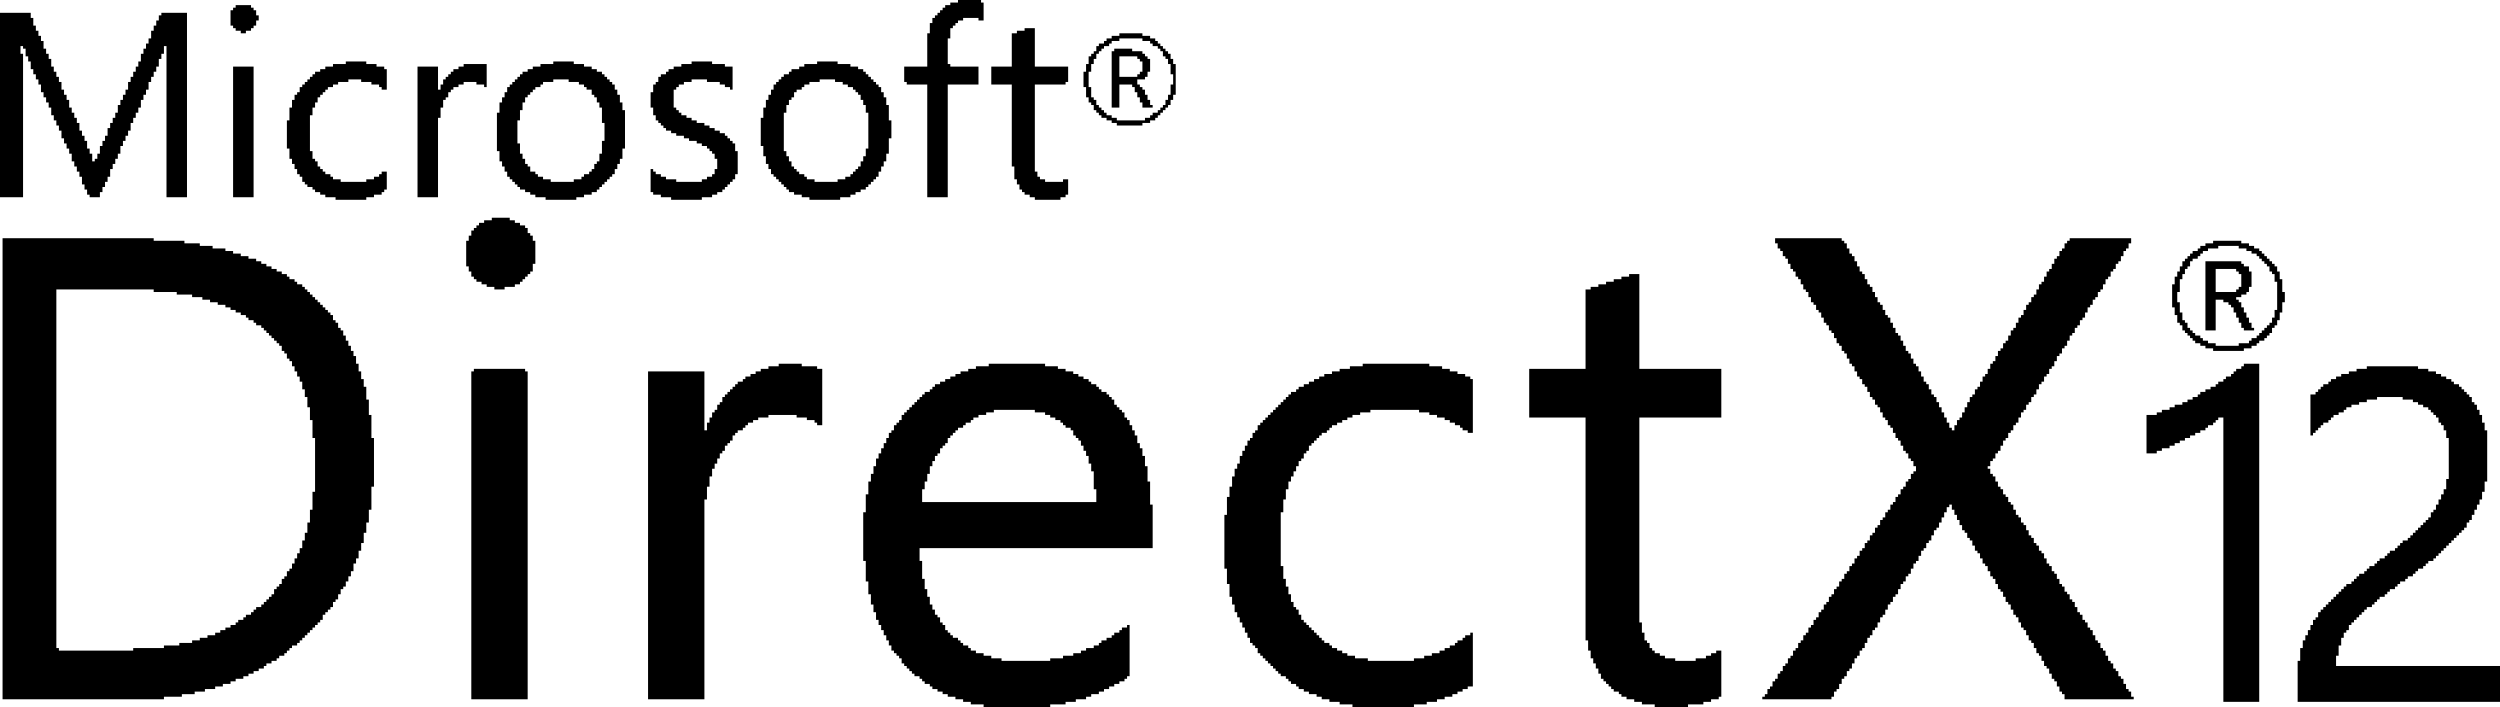 <svg version="1.1" xmlns="http://www.w3.org/2000/svg" viewBox="12 7 976 276">
<path d="M0,0 L9,0 L9,1 L10,1 L10,8 L8,8 L8,7 L2,7 L2,8 L0,8 L0,9 L-1,9 L-1,10 L-2,10 L-2,11 L-3,11 L-3,15 L-4,15 L-4,25 L-3,25 L-3,26 L8,26 L8,33 L-4,33 L-4,77 L-12,77 L-12,33 L-20,33 L-20,32 L-21,32 L-21,26 L-12,26 L-12,13 L-11,13 L-11,9 L-10,9 L-10,7 L-9,7 L-9,6 L-8,6 L-8,5 L-7,5 L-7,4 L-6,4 L-6,3 L-5,3 L-5,2 L-3,2 L-3,1 L0,1 Z " fill="#000000" transform="translate(386,7)"/>
<path d="M0,0 L6,0 L6,1 L7,1 L7,2 L8,2 L8,4 L9,4 L9,6 L8,6 L8,8 L7,8 L7,9 L6,9 L6,10 L4,10 L4,11 L2,11 L2,10 L0,10 L0,9 L-1,9 L-1,8 L-2,8 L-2,2 L-1,2 L-1,1 L0,1 Z " fill="#000000" transform="translate(104,9)"/>
<path d="M0,0 L12,0 L12,2 L13,2 L13,5 L14,5 L14,7 L15,7 L15,9 L16,9 L16,11 L17,11 L17,14 L18,14 L18,16 L19,16 L19,18 L20,18 L20,21 L21,21 L21,23 L22,23 L22,25 L23,25 L23,27 L24,27 L24,30 L25,30 L25,32 L26,32 L26,34 L27,34 L27,37 L28,37 L28,39 L29,39 L29,41 L30,41 L30,43 L31,43 L31,46 L32,46 L32,48 L33,48 L33,50 L34,50 L34,53 L35,53 L35,55 L36,55 L36,58 L37,58 L37,57 L38,57 L38,55 L39,55 L39,52 L40,52 L40,50 L41,50 L41,48 L42,48 L42,45 L43,45 L43,43 L44,43 L44,41 L45,41 L45,39 L46,39 L46,36 L47,36 L47,34 L48,34 L48,32 L49,32 L49,30 L50,30 L50,27 L51,27 L51,25 L52,25 L52,23 L53,23 L53,21 L54,21 L54,19 L55,19 L55,16 L56,16 L56,14 L57,14 L57,12 L58,12 L58,10 L59,10 L59,7 L60,7 L60,5 L61,5 L61,3 L62,3 L62,1 L63,1 L63,0 L73,0 L73,72 L65,72 L65,13 L64,13 L64,16 L63,16 L63,18 L62,18 L62,21 L61,21 L61,23 L60,23 L60,25 L59,25 L59,27 L58,27 L58,30 L57,30 L57,32 L56,32 L56,34 L55,34 L55,37 L54,37 L54,39 L53,39 L53,41 L52,41 L52,43 L51,43 L51,46 L50,46 L50,48 L49,48 L49,50 L48,50 L48,52 L47,52 L47,55 L46,55 L46,57 L45,57 L45,59 L44,59 L44,61 L43,61 L43,64 L42,64 L42,66 L41,66 L41,68 L40,68 L40,70 L39,70 L39,72 L35,72 L35,71 L34,71 L34,69 L33,69 L33,67 L32,67 L32,64 L31,64 L31,62 L30,62 L30,60 L29,60 L29,58 L28,58 L28,55 L27,55 L27,53 L26,53 L26,51 L25,51 L25,49 L24,49 L24,46 L23,46 L23,44 L22,44 L22,42 L21,42 L21,40 L20,40 L20,37 L19,37 L19,35 L18,35 L18,33 L17,33 L17,31 L16,31 L16,28 L15,28 L15,26 L14,26 L14,24 L13,24 L13,22 L12,22 L12,19 L11,19 L11,17 L10,17 L10,14 L9,14 L9,13 L8,13 L8,16 L9,16 L9,72 L0,72 Z " fill="#000000" transform="translate(12,12)"/>
<path d="M0,0 L4,0 L4,15 L17,15 L17,21 L16,21 L16,22 L4,22 L4,56 L5,56 L5,58 L6,58 L6,59 L8,59 L8,60 L15,60 L15,59 L17,59 L17,65 L16,65 L16,66 L14,66 L14,67 L4,67 L4,66 L2,66 L2,65 L0,65 L0,64 L-1,64 L-1,63 L-2,63 L-2,61 L-3,61 L-3,59 L-4,59 L-4,54 L-5,54 L-5,22 L-13,22 L-13,15 L-5,15 L-5,2 L-3,2 L-3,1 L0,1 Z " fill="#000000" transform="translate(412,18)"/>
<path d="M0,0 L9,0 L9,1 L12,1 L12,2 L14,2 L14,3 L15,3 L15,4 L16,4 L16,5 L17,5 L17,6 L18,6 L18,7 L19,7 L19,8 L20,8 L20,10 L21,10 L21,12 L22,12 L22,24 L21,24 L21,26 L20,26 L20,28 L19,28 L19,29 L18,29 L18,30 L17,30 L17,31 L16,31 L16,32 L15,32 L15,33 L14,33 L14,34 L12,34 L12,35 L9,35 L9,36 L-1,36 L-1,35 L-3,35 L-3,34 L-5,34 L-5,33 L-7,33 L-7,32 L-8,32 L-8,31 L-9,31 L-9,30 L-10,30 L-10,28 L-11,28 L-11,27 L-12,27 L-12,25 L-13,25 L-13,21 L-14,21 L-14,15 L-13,15 L-13,12 L-12,12 L-12,9 L-11,9 L-11,8 L-10,8 L-10,7 L-9,7 L-9,5 L-8,5 L-8,4 L-6,4 L-6,3 L-5,3 L-5,2 L-3,2 L-3,1 L0,1 Z M0,2 L0,3 L-3,3 L-3,4 L-4,4 L-4,5 L-6,5 L-6,6 L-7,6 L-7,7 L-8,7 L-8,8 L-9,8 L-9,10 L-10,10 L-10,12 L-11,12 L-11,15 L-12,15 L-12,21 L-11,21 L-11,25 L-10,25 L-10,26 L-9,26 L-9,28 L-8,28 L-8,29 L-7,29 L-7,30 L-6,30 L-6,31 L-5,31 L-5,32 L-3,32 L-3,33 L-1,33 L-1,34 L10,34 L10,33 L12,33 L12,32 L13,32 L13,31 L15,31 L15,30 L16,30 L16,29 L17,29 L17,28 L18,28 L18,26 L19,26 L19,24 L20,24 L20,20 L21,20 L21,16 L20,16 L20,12 L19,12 L19,10 L18,10 L18,9 L17,9 L17,7 L16,7 L16,6 L15,6 L15,5 L13,5 L13,4 L12,4 L12,3 L9,3 L9,2 Z " fill="#000000" transform="translate(449,20)"/>
<path d="M0,0 L7,0 L7,1 L11,1 L11,2 L12,2 L12,3 L13,3 L13,4 L14,4 L14,9 L13,9 L13,11 L12,11 L12,12 L9,12 L9,14 L10,14 L10,15 L11,15 L11,16 L12,16 L12,18 L13,18 L13,20 L14,20 L14,22 L15,22 L15,23 L11,23 L11,21 L10,21 L10,19 L9,19 L9,17 L8,17 L8,15 L7,15 L7,14 L2,14 L2,23 L-1,23 L-1,1 L0,1 Z M2,3 L2,11 L9,11 L9,10 L10,10 L10,9 L11,9 L11,5 L10,5 L10,4 L9,4 L9,3 Z " fill="#000000" transform="translate(447,26)"/>
<path d="M0,0 L8,0 L8,1 L12,1 L12,2 L15,2 L15,3 L16,3 L16,11 L14,11 L14,10 L13,10 L13,9 L10,9 L10,8 L6,8 L6,7 L1,7 L1,8 L-3,8 L-3,9 L-5,9 L-5,10 L-7,10 L-7,11 L-8,11 L-8,12 L-9,12 L-9,13 L-10,13 L-10,14 L-11,14 L-11,16 L-12,16 L-12,18 L-13,18 L-13,21 L-14,21 L-14,35 L-13,35 L-13,38 L-12,38 L-12,39 L-11,39 L-11,41 L-10,41 L-10,42 L-9,42 L-9,43 L-8,43 L-8,44 L-6,44 L-6,45 L-5,45 L-5,46 L-2,46 L-2,47 L8,47 L8,46 L11,46 L11,45 L13,45 L13,44 L14,44 L14,43 L16,43 L16,50 L15,50 L15,51 L14,51 L14,52 L11,52 L11,53 L8,53 L8,54 L-4,54 L-4,53 L-8,53 L-8,52 L-10,52 L-10,51 L-12,51 L-12,50 L-13,50 L-13,49 L-15,49 L-15,48 L-16,48 L-16,47 L-17,47 L-17,45 L-18,45 L-18,44 L-19,44 L-19,42 L-20,42 L-20,40 L-21,40 L-21,38 L-22,38 L-22,34 L-23,34 L-23,23 L-22,23 L-22,18 L-21,18 L-21,15 L-20,15 L-20,13 L-19,13 L-19,12 L-18,12 L-18,10 L-17,10 L-17,9 L-16,9 L-16,8 L-15,8 L-15,7 L-14,7 L-14,6 L-13,6 L-13,5 L-12,5 L-12,4 L-10,4 L-10,3 L-8,3 L-8,2 L-5,2 L-5,1 L0,1 Z " fill="#000000" transform="translate(147,31)"/>
<path d="M0,0 L8,0 L8,1 L12,1 L12,2 L15,2 L15,3 L17,3 L17,4 L19,4 L19,5 L20,5 L20,6 L21,6 L21,7 L22,7 L22,8 L23,8 L23,9 L24,9 L24,11 L25,11 L25,13 L26,13 L26,16 L27,16 L27,19 L28,19 L28,34 L27,34 L27,38 L26,38 L26,40 L25,40 L25,42 L24,42 L24,44 L23,44 L23,45 L22,45 L22,46 L21,46 L21,47 L20,47 L20,48 L19,48 L19,49 L18,49 L18,50 L17,50 L17,51 L15,51 L15,52 L12,52 L12,53 L9,53 L9,54 L-3,54 L-3,53 L-7,53 L-7,52 L-9,52 L-9,51 L-11,51 L-11,50 L-13,50 L-13,49 L-14,49 L-14,48 L-15,48 L-15,47 L-16,47 L-16,46 L-17,46 L-17,45 L-18,45 L-18,43 L-19,43 L-19,41 L-20,41 L-20,39 L-21,39 L-21,35 L-22,35 L-22,20 L-21,20 L-21,16 L-20,16 L-20,14 L-19,14 L-19,12 L-18,12 L-18,10 L-17,10 L-17,9 L-16,9 L-16,8 L-15,8 L-15,7 L-14,7 L-14,6 L-13,6 L-13,5 L-12,5 L-12,4 L-10,4 L-10,3 L-8,3 L-8,2 L-5,2 L-5,1 L0,1 Z M0,7 L0,8 L-4,8 L-4,9 L-5,9 L-5,10 L-7,10 L-7,11 L-8,11 L-8,12 L-9,12 L-9,13 L-10,13 L-10,14 L-11,14 L-11,16 L-12,16 L-12,19 L-13,19 L-13,23 L-14,23 L-14,32 L-13,32 L-13,36 L-12,36 L-12,38 L-11,38 L-11,40 L-10,40 L-10,41 L-9,41 L-9,43 L-7,43 L-7,44 L-6,44 L-6,45 L-4,45 L-4,46 L-1,46 L-1,47 L8,47 L8,46 L11,46 L11,45 L12,45 L12,44 L14,44 L14,43 L15,43 L15,42 L16,42 L16,40 L17,40 L17,39 L18,39 L18,36 L19,36 L19,31 L20,31 L20,24 L19,24 L19,18 L18,18 L18,16 L17,16 L17,14 L16,14 L16,13 L15,13 L15,11 L13,11 L13,10 L12,10 L12,9 L10,9 L10,8 L6,8 L6,7 Z " fill="#000000" transform="translate(228,31)"/>
<path d="M0,0 L8,0 L8,1 L13,1 L13,2 L16,2 L16,11 L15,11 L15,10 L13,10 L13,9 L11,9 L11,8 L6,8 L6,7 L0,7 L0,8 L-3,8 L-3,9 L-5,9 L-5,10 L-6,10 L-6,11 L-7,11 L-7,18 L-6,18 L-6,19 L-5,19 L-5,20 L-4,20 L-4,21 L-2,21 L-2,22 L0,22 L0,23 L2,23 L2,24 L5,24 L5,25 L7,25 L7,26 L9,26 L9,27 L11,27 L11,28 L13,28 L13,29 L14,29 L14,30 L15,30 L15,31 L16,31 L16,32 L17,32 L17,35 L18,35 L18,44 L17,44 L17,46 L16,46 L16,47 L15,47 L15,48 L14,48 L14,49 L13,49 L13,50 L12,50 L12,51 L10,51 L10,52 L8,52 L8,53 L4,53 L4,54 L-8,54 L-8,53 L-12,53 L-12,52 L-15,52 L-15,51 L-16,51 L-16,42 L-15,42 L-15,43 L-14,43 L-14,44 L-12,44 L-12,45 L-10,45 L-10,46 L-6,46 L-6,47 L4,47 L4,46 L6,46 L6,45 L8,45 L8,44 L9,44 L9,42 L10,42 L10,38 L9,38 L9,36 L8,36 L8,35 L7,35 L7,34 L6,34 L6,33 L4,33 L4,32 L2,32 L2,31 L-1,31 L-1,30 L-3,30 L-3,29 L-6,29 L-6,28 L-8,28 L-8,27 L-10,27 L-10,26 L-11,26 L-11,25 L-12,25 L-12,24 L-13,24 L-13,23 L-14,23 L-14,21 L-15,21 L-15,18 L-16,18 L-16,12 L-15,12 L-15,9 L-14,9 L-14,8 L-13,8 L-13,6 L-12,6 L-12,5 L-10,5 L-10,4 L-9,4 L-9,3 L-7,3 L-7,2 L-4,2 L-4,1 L0,1 Z " fill="#000000" transform="translate(282,31)"/>
<path d="M0,0 L8,0 L8,1 L13,1 L13,2 L16,2 L16,3 L18,3 L18,4 L19,4 L19,5 L20,5 L20,6 L21,6 L21,7 L22,7 L22,8 L23,8 L23,9 L24,9 L24,10 L25,10 L25,12 L26,12 L26,14 L27,14 L27,17 L28,17 L28,23 L29,23 L29,30 L28,30 L28,36 L27,36 L27,39 L26,39 L26,41 L25,41 L25,43 L24,43 L24,45 L23,45 L23,46 L22,46 L22,47 L21,47 L21,48 L20,48 L20,49 L19,49 L19,50 L17,50 L17,51 L15,51 L15,52 L13,52 L13,53 L9,53 L9,54 L-3,54 L-3,53 L-6,53 L-6,52 L-9,52 L-9,51 L-11,51 L-11,50 L-12,50 L-12,49 L-13,49 L-13,48 L-14,48 L-14,47 L-15,47 L-15,46 L-16,46 L-16,45 L-17,45 L-17,44 L-18,44 L-18,42 L-19,42 L-19,40 L-20,40 L-20,37 L-21,37 L-21,33 L-22,33 L-22,22 L-21,22 L-21,18 L-20,18 L-20,15 L-19,15 L-19,13 L-18,13 L-18,11 L-17,11 L-17,9 L-16,9 L-16,8 L-15,8 L-15,7 L-14,7 L-14,6 L-13,6 L-13,5 L-11,5 L-11,4 L-10,4 L-10,3 L-7,3 L-7,2 L-5,2 L-5,1 L0,1 Z M1,7 L1,8 L-3,8 L-3,9 L-5,9 L-5,10 L-6,10 L-6,11 L-8,11 L-8,12 L-9,12 L-9,14 L-10,14 L-10,15 L-11,15 L-11,17 L-12,17 L-12,20 L-13,20 L-13,35 L-12,35 L-12,37 L-11,37 L-11,39 L-10,39 L-10,41 L-9,41 L-9,42 L-8,42 L-8,43 L-7,43 L-7,44 L-5,44 L-5,45 L-4,45 L-4,46 L-1,46 L-1,47 L8,47 L8,46 L11,46 L11,45 L13,45 L13,44 L14,44 L14,43 L15,43 L15,42 L16,42 L16,41 L17,41 L17,39 L18,39 L18,37 L19,37 L19,34 L20,34 L20,20 L19,20 L19,17 L18,17 L18,15 L17,15 L17,13 L16,13 L16,12 L15,12 L15,11 L14,11 L14,10 L12,10 L12,9 L10,9 L10,8 L7,8 L7,7 Z " fill="#000000" transform="translate(331,31)"/>
<path d="M0,0 L9,0 L9,9 L8,9 L8,8 L5,8 L5,7 L0,7 L0,8 L-2,8 L-2,9 L-4,9 L-4,10 L-5,10 L-5,11 L-6,11 L-6,13 L-7,13 L-7,14 L-8,14 L-8,17 L-9,17 L-9,21 L-10,21 L-10,52 L-18,52 L-18,1 L-10,1 L-10,10 L-9,10 L-9,8 L-8,8 L-8,6 L-7,6 L-7,5 L-6,5 L-6,4 L-5,4 L-5,3 L-4,3 L-4,2 L-2,2 L-2,1 L0,1 Z " fill="#000000" transform="translate(193,32)"/>
<path d="M0,0 L8,0 L8,51 L0,51 Z " fill="#000000" transform="translate(103,33)"/>
<path d="M0,0 L7,0 L7,1 L9,1 L9,2 L11,2 L11,3 L13,3 L13,4 L14,4 L14,6 L15,6 L15,7 L16,7 L16,9 L17,9 L17,18 L16,18 L16,21 L15,21 L15,22 L14,22 L14,23 L13,23 L13,24 L12,24 L12,25 L11,25 L11,26 L9,26 L9,27 L5,27 L5,28 L1,28 L1,27 L-2,27 L-2,26 L-4,26 L-4,25 L-6,25 L-6,24 L-7,24 L-7,23 L-8,23 L-8,21 L-9,21 L-9,19 L-10,19 L-10,9 L-9,9 L-9,7 L-8,7 L-8,5 L-7,5 L-7,4 L-6,4 L-6,3 L-5,3 L-5,2 L-3,2 L-3,1 L0,1 Z " fill="#000000" transform="translate(204,92)"/>
<path d="M0,0 L59,0 L59,1 L71,1 L71,2 L77,2 L77,3 L82,3 L82,4 L87,4 L87,5 L90,5 L90,6 L93,6 L93,7 L96,7 L96,8 L99,8 L99,9 L101,9 L101,10 L103,10 L103,11 L105,11 L105,12 L107,12 L107,13 L109,13 L109,14 L111,14 L111,15 L112,15 L112,16 L114,16 L114,17 L115,17 L115,18 L117,18 L117,19 L118,19 L118,20 L119,20 L119,21 L120,21 L120,22 L121,22 L121,23 L122,23 L122,24 L123,24 L123,25 L124,25 L124,26 L125,26 L125,27 L126,27 L126,28 L127,28 L127,29 L128,29 L128,30 L129,30 L129,32 L130,32 L130,33 L131,33 L131,35 L132,35 L132,36 L133,36 L133,38 L134,38 L134,40 L135,40 L135,42 L136,42 L136,44 L137,44 L137,46 L138,46 L138,49 L139,49 L139,52 L140,52 L140,55 L141,55 L141,58 L142,58 L142,63 L143,63 L143,69 L144,69 L144,78 L145,78 L145,97 L144,97 L144,106 L143,106 L143,111 L142,111 L142,115 L141,115 L141,119 L140,119 L140,122 L139,122 L139,125 L138,125 L138,127 L137,127 L137,130 L136,130 L136,132 L135,132 L135,134 L134,134 L134,136 L133,136 L133,137 L132,137 L132,139 L131,139 L131,141 L130,141 L130,142 L129,142 L129,144 L128,144 L128,145 L127,145 L127,146 L126,146 L126,147 L125,147 L125,149 L124,149 L124,150 L123,150 L123,151 L122,151 L122,152 L121,152 L121,153 L120,153 L120,154 L119,154 L119,155 L118,155 L118,156 L117,156 L117,157 L116,157 L116,158 L115,158 L115,159 L113,159 L113,160 L112,160 L112,161 L111,161 L111,162 L110,162 L110,163 L108,163 L108,164 L107,164 L107,165 L105,165 L105,166 L103,166 L103,167 L102,167 L102,168 L100,168 L100,169 L98,169 L98,170 L96,170 L96,171 L94,171 L94,172 L91,172 L91,173 L89,173 L89,174 L86,174 L86,175 L83,175 L83,176 L79,176 L79,177 L75,177 L75,178 L70,178 L70,179 L63,179 L63,180 L0,180 Z M21,20 L21,160 L22,160 L22,161 L51,161 L51,160 L63,160 L63,159 L69,159 L69,158 L74,158 L74,157 L77,157 L77,156 L80,156 L80,155 L83,155 L83,154 L85,154 L85,153 L87,153 L87,152 L89,152 L89,151 L91,151 L91,150 L92,150 L92,149 L94,149 L94,148 L95,148 L95,147 L97,147 L97,146 L98,146 L98,145 L99,145 L99,144 L101,144 L101,143 L102,143 L102,142 L103,142 L103,141 L104,141 L104,140 L105,140 L105,139 L106,139 L106,137 L107,137 L107,136 L108,136 L108,135 L109,135 L109,133 L110,133 L110,132 L111,132 L111,130 L112,130 L112,129 L113,129 L113,127 L114,127 L114,125 L115,125 L115,123 L116,123 L116,121 L117,121 L117,118 L118,118 L118,115 L119,115 L119,111 L120,111 L120,106 L121,106 L121,99 L122,99 L122,78 L121,78 L121,71 L120,71 L120,66 L119,66 L119,62 L118,62 L118,59 L117,59 L117,56 L116,56 L116,54 L115,54 L115,52 L114,52 L114,50 L113,50 L113,48 L112,48 L112,47 L111,47 L111,45 L110,45 L110,44 L109,44 L109,42 L108,42 L108,41 L107,41 L107,40 L106,40 L106,39 L105,39 L105,38 L104,38 L104,37 L103,37 L103,36 L102,36 L102,35 L101,35 L101,34 L99,34 L99,33 L98,33 L98,32 L96,32 L96,31 L95,31 L95,30 L93,30 L93,29 L91,29 L91,28 L89,28 L89,27 L87,27 L87,26 L84,26 L84,25 L81,25 L81,24 L78,24 L78,23 L74,23 L74,22 L68,22 L68,21 L59,21 L59,20 Z " fill="#000000" transform="translate(13,100)"/>
<path d="M0,0 L26,0 L26,1 L27,1 L27,2 L28,2 L28,4 L29,4 L29,6 L30,6 L30,7 L31,7 L31,9 L32,9 L32,11 L33,11 L33,13 L34,13 L34,14 L35,14 L35,16 L36,16 L36,18 L37,18 L37,19 L38,19 L38,21 L39,21 L39,23 L40,23 L40,25 L41,25 L41,26 L42,26 L42,28 L43,28 L43,30 L44,30 L44,31 L45,31 L45,33 L46,33 L46,35 L47,35 L47,37 L48,37 L48,38 L49,38 L49,40 L50,40 L50,42 L51,42 L51,44 L52,44 L52,45 L53,45 L53,47 L54,47 L54,49 L55,49 L55,50 L56,50 L56,52 L57,52 L57,54 L58,54 L58,56 L59,56 L59,57 L60,57 L60,59 L61,59 L61,61 L62,61 L62,62 L63,62 L63,64 L64,64 L64,66 L65,66 L65,68 L66,68 L66,70 L67,70 L67,72 L68,72 L68,74 L69,74 L69,75 L70,75 L70,73 L71,73 L71,71 L72,71 L72,70 L73,70 L73,68 L74,68 L74,66 L75,66 L75,64 L76,64 L76,62 L77,62 L77,61 L78,61 L78,59 L79,59 L79,58 L80,58 L80,56 L81,56 L81,54 L82,54 L82,53 L83,53 L83,51 L84,51 L84,49 L85,49 L85,48 L86,48 L86,46 L87,46 L87,44 L88,44 L88,43 L89,43 L89,41 L90,41 L90,40 L91,40 L91,38 L92,38 L92,36 L93,36 L93,35 L94,35 L94,33 L95,33 L95,31 L96,31 L96,30 L97,30 L97,28 L98,28 L98,26 L99,26 L99,25 L100,25 L100,23 L101,23 L101,22 L102,22 L102,20 L103,20 L103,18 L104,18 L104,17 L105,17 L105,15 L106,15 L106,13 L107,13 L107,12 L108,12 L108,10 L109,10 L109,8 L110,8 L110,7 L111,7 L111,5 L112,5 L112,4 L113,4 L113,2 L114,2 L114,1 L115,1 L115,0 L139,0 L139,2 L138,2 L138,4 L137,4 L137,5 L136,5 L136,7 L135,7 L135,9 L134,9 L134,10 L133,10 L133,12 L132,12 L132,13 L131,13 L131,15 L130,15 L130,16 L129,16 L129,18 L128,18 L128,20 L127,20 L127,21 L126,21 L126,23 L125,23 L125,24 L124,24 L124,26 L123,26 L123,27 L122,27 L122,29 L121,29 L121,31 L120,31 L120,32 L119,32 L119,34 L118,34 L118,35 L117,35 L117,37 L116,37 L116,38 L115,38 L115,40 L114,40 L114,42 L113,42 L113,43 L112,43 L112,45 L111,45 L111,46 L110,46 L110,48 L109,48 L109,50 L108,50 L108,51 L107,51 L107,53 L106,53 L106,54 L105,54 L105,56 L104,56 L104,57 L103,57 L103,59 L102,59 L102,61 L101,61 L101,62 L100,62 L100,64 L99,64 L99,65 L98,65 L98,67 L97,67 L97,68 L96,68 L96,70 L95,70 L95,72 L94,72 L94,73 L93,73 L93,75 L92,75 L92,76 L91,76 L91,78 L90,78 L90,79 L89,79 L89,81 L88,81 L88,83 L87,83 L87,84 L86,84 L86,86 L85,86 L85,87 L84,87 L84,89 L83,89 L83,90 L84,90 L84,92 L85,92 L85,93 L86,93 L86,95 L87,95 L87,97 L88,97 L88,98 L89,98 L89,100 L90,100 L90,101 L91,101 L91,103 L92,103 L92,104 L93,104 L93,106 L94,106 L94,108 L95,108 L95,109 L96,109 L96,111 L97,111 L97,112 L98,112 L98,114 L99,114 L99,116 L100,116 L100,117 L101,117 L101,119 L102,119 L102,120 L103,120 L103,122 L104,122 L104,123 L105,123 L105,125 L106,125 L106,127 L107,127 L107,128 L108,128 L108,130 L109,130 L109,131 L110,131 L110,133 L111,133 L111,135 L112,135 L112,136 L113,136 L113,138 L114,138 L114,139 L115,139 L115,141 L116,141 L116,142 L117,142 L117,144 L118,144 L118,146 L119,146 L119,147 L120,147 L120,149 L121,149 L121,150 L122,150 L122,152 L123,152 L123,153 L124,153 L124,155 L125,155 L125,157 L126,157 L126,158 L127,158 L127,160 L128,160 L128,161 L129,161 L129,163 L130,163 L130,165 L131,165 L131,166 L132,166 L132,168 L133,168 L133,169 L134,169 L134,171 L135,171 L135,172 L136,172 L136,174 L137,174 L137,176 L138,176 L138,177 L139,177 L139,179 L140,179 L140,180 L113,180 L113,178 L112,178 L112,177 L111,177 L111,175 L110,175 L110,173 L109,173 L109,172 L108,172 L108,170 L107,170 L107,168 L106,168 L106,167 L105,167 L105,165 L104,165 L104,163 L103,163 L103,162 L102,162 L102,160 L101,160 L101,158 L100,158 L100,157 L99,157 L99,155 L98,155 L98,153 L97,153 L97,152 L96,152 L96,150 L95,150 L95,148 L94,148 L94,147 L93,147 L93,145 L92,145 L92,143 L91,143 L91,142 L90,142 L90,140 L89,140 L89,138 L88,138 L88,137 L87,137 L87,135 L86,135 L86,133 L85,133 L85,132 L84,132 L84,130 L83,130 L83,128 L82,128 L82,127 L81,127 L81,125 L80,125 L80,123 L79,123 L79,122 L78,122 L78,120 L77,120 L77,118 L76,118 L76,117 L75,117 L75,115 L74,115 L74,114 L73,114 L73,112 L72,112 L72,110 L71,110 L71,108 L70,108 L70,106 L69,106 L69,104 L68,104 L68,105 L67,105 L67,107 L66,107 L66,109 L65,109 L65,111 L64,111 L64,113 L63,113 L63,114 L62,114 L62,116 L61,116 L61,118 L60,118 L60,119 L59,119 L59,121 L58,121 L58,122 L57,122 L57,124 L56,124 L56,126 L55,126 L55,127 L54,127 L54,129 L53,129 L53,131 L52,131 L52,132 L51,132 L51,134 L50,134 L50,135 L49,135 L49,137 L48,137 L48,139 L47,139 L47,140 L46,140 L46,142 L45,142 L45,143 L44,143 L44,145 L43,145 L43,147 L42,147 L42,148 L41,148 L41,150 L40,150 L40,152 L39,152 L39,153 L38,153 L38,155 L37,155 L37,156 L36,156 L36,158 L35,158 L35,160 L34,160 L34,161 L33,161 L33,163 L32,163 L32,164 L31,164 L31,166 L30,166 L30,168 L29,168 L29,169 L28,169 L28,171 L27,171 L27,172 L26,172 L26,174 L25,174 L25,176 L24,176 L24,177 L23,177 L23,179 L22,179 L22,180 L-5,180 L-5,179 L-4,179 L-4,178 L-3,178 L-3,176 L-2,176 L-2,175 L-1,175 L-1,173 L0,173 L0,172 L1,172 L1,170 L2,170 L2,169 L3,169 L3,167 L4,167 L4,166 L5,166 L5,164 L6,164 L6,163 L7,163 L7,161 L8,161 L8,160 L9,160 L9,158 L10,158 L10,157 L11,157 L11,155 L12,155 L12,154 L13,154 L13,152 L14,152 L14,151 L15,151 L15,149 L16,149 L16,148 L17,148 L17,146 L18,146 L18,145 L19,145 L19,143 L20,143 L20,142 L21,142 L21,140 L22,140 L22,139 L23,139 L23,137 L24,137 L24,136 L25,136 L25,134 L26,134 L26,133 L27,133 L27,131 L28,131 L28,130 L29,130 L29,128 L30,128 L30,127 L31,127 L31,125 L32,125 L32,124 L33,124 L33,122 L34,122 L34,121 L35,121 L35,119 L36,119 L36,118 L37,118 L37,116 L38,116 L38,115 L39,115 L39,113 L40,113 L40,112 L41,112 L41,110 L42,110 L42,109 L43,109 L43,107 L44,107 L44,106 L45,106 L45,104 L46,104 L46,103 L47,103 L47,101 L48,101 L48,100 L49,100 L49,98 L50,98 L50,97 L51,97 L51,95 L52,95 L52,94 L53,94 L53,92 L54,92 L54,91 L55,91 L55,89 L54,89 L54,87 L53,87 L53,86 L52,86 L52,84 L51,84 L51,83 L50,83 L50,81 L49,81 L49,79 L48,79 L48,78 L47,78 L47,76 L46,76 L46,74 L45,74 L45,73 L44,73 L44,71 L43,71 L43,70 L42,70 L42,68 L41,68 L41,66 L40,66 L40,65 L39,65 L39,63 L38,63 L38,62 L37,62 L37,60 L36,60 L36,58 L35,58 L35,57 L34,57 L34,55 L33,55 L33,54 L32,54 L32,52 L31,52 L31,50 L30,50 L30,49 L29,49 L29,47 L28,47 L28,45 L27,45 L27,44 L26,44 L26,42 L25,42 L25,41 L24,41 L24,39 L23,39 L23,37 L22,37 L22,36 L21,36 L21,34 L20,34 L20,33 L19,33 L19,31 L18,31 L18,29 L17,29 L17,28 L16,28 L16,26 L15,26 L15,25 L14,25 L14,23 L13,23 L13,21 L12,21 L12,20 L11,20 L11,18 L10,18 L10,16 L9,16 L9,15 L8,15 L8,13 L7,13 L7,12 L6,12 L6,10 L5,10 L5,8 L4,8 L4,7 L3,7 L3,5 L2,5 L2,4 L1,4 L1,2 L0,2 Z " fill="#000000" transform="translate(705,100)"/>
<path d="M0,0 L11,0 L11,1 L14,1 L14,2 L16,2 L16,3 L18,3 L18,4 L19,4 L19,5 L20,5 L20,6 L21,6 L21,7 L22,7 L22,8 L23,8 L23,9 L24,9 L24,10 L25,10 L25,12 L26,12 L26,15 L27,15 L27,20 L28,20 L28,24 L27,24 L27,28 L26,28 L26,31 L25,31 L25,33 L24,33 L24,34 L23,34 L23,36 L22,36 L22,37 L21,37 L21,38 L20,38 L20,39 L18,39 L18,40 L17,40 L17,41 L15,41 L15,42 L12,42 L12,43 L0,43 L0,42 L-3,42 L-3,41 L-5,41 L-5,40 L-7,40 L-7,39 L-8,39 L-8,38 L-9,38 L-9,37 L-10,37 L-10,36 L-11,36 L-11,35 L-12,35 L-12,33 L-13,33 L-13,32 L-14,32 L-14,29 L-15,29 L-15,26 L-16,26 L-16,17 L-15,17 L-15,14 L-14,14 L-14,12 L-13,12 L-13,10 L-12,10 L-12,8 L-11,8 L-11,7 L-10,7 L-10,6 L-9,6 L-9,5 L-8,5 L-8,4 L-6,4 L-6,3 L-5,3 L-5,2 L-3,2 L-3,1 L0,1 Z M2,2 L2,3 L-2,3 L-2,4 L-4,4 L-4,5 L-5,5 L-5,6 L-6,6 L-6,7 L-8,7 L-8,8 L-9,8 L-9,10 L-10,10 L-10,11 L-11,11 L-11,13 L-12,13 L-12,15 L-13,15 L-13,20 L-14,20 L-14,24 L-13,24 L-13,28 L-12,28 L-12,31 L-11,31 L-11,32 L-10,32 L-10,34 L-9,34 L-9,35 L-8,35 L-8,36 L-7,36 L-7,37 L-5,37 L-5,38 L-4,38 L-4,39 L-2,39 L-2,40 L1,40 L1,41 L10,41 L10,40 L14,40 L14,39 L15,39 L15,38 L17,38 L17,37 L18,37 L18,36 L19,36 L19,35 L20,35 L20,34 L21,34 L21,33 L22,33 L22,32 L23,32 L23,30 L24,30 L24,27 L25,27 L25,16 L24,16 L24,13 L23,13 L23,12 L22,12 L22,10 L21,10 L21,9 L20,9 L20,8 L19,8 L19,7 L18,7 L18,6 L17,6 L17,5 L15,5 L15,4 L13,4 L13,3 L10,3 L10,2 Z " fill="#000000" transform="translate(876,101)"/>
<path d="M0,0 L14,0 L14,1 L15,1 L15,2 L17,2 L17,4 L18,4 L18,10 L17,10 L17,12 L16,12 L16,13 L14,13 L14,14 L12,14 L12,15 L13,15 L13,16 L14,16 L14,18 L15,18 L15,20 L16,20 L16,22 L17,22 L17,24 L18,24 L18,26 L19,26 L19,27 L15,27 L15,26 L14,26 L14,24 L13,24 L13,22 L12,22 L12,20 L11,20 L11,18 L10,18 L10,17 L9,17 L9,16 L7,16 L7,15 L4,15 L4,27 L0,27 Z M4,3 L4,12 L12,12 L12,11 L13,11 L13,10 L14,10 L14,5 L13,5 L13,4 L12,4 L12,3 Z " fill="#000000" transform="translate(873,109)"/>
<path d="M0,0 L4,0 L4,37 L36,37 L36,56 L4,56 L4,136 L5,136 L5,140 L6,140 L6,143 L7,143 L7,144 L8,144 L8,146 L9,146 L9,147 L10,147 L10,148 L12,148 L12,149 L14,149 L14,150 L18,150 L18,151 L26,151 L26,150 L30,150 L30,149 L32,149 L32,148 L34,148 L34,147 L36,147 L36,165 L35,165 L35,166 L32,166 L32,167 L29,167 L29,168 L23,168 L23,169 L10,169 L10,168 L5,168 L5,167 L2,167 L2,166 L-1,166 L-1,165 L-3,165 L-3,164 L-4,164 L-4,163 L-6,163 L-6,162 L-7,162 L-7,161 L-8,161 L-8,160 L-9,160 L-9,159 L-10,159 L-10,158 L-11,158 L-11,156 L-12,156 L-12,154 L-13,154 L-13,152 L-14,152 L-14,150 L-15,150 L-15,147 L-16,147 L-16,143 L-17,143 L-17,56 L-39,56 L-39,37 L-17,37 L-17,6 L-15,6 L-15,5 L-12,5 L-12,4 L-9,4 L-9,3 L-6,3 L-6,2 L-3,2 L-3,1 L0,1 Z " fill="#000000" transform="translate(648,114)"/>
<path d="M0,0 L9,0 L9,1 L15,1 L15,2 L17,2 L17,24 L15,24 L15,23 L14,23 L14,22 L11,22 L11,21 L7,21 L7,20 L-4,20 L-4,21 L-8,21 L-8,22 L-10,22 L-10,23 L-12,23 L-12,24 L-13,24 L-13,25 L-14,25 L-14,26 L-16,26 L-16,27 L-17,27 L-17,28 L-18,28 L-18,30 L-19,30 L-19,31 L-20,31 L-20,32 L-21,32 L-21,34 L-22,34 L-22,35 L-23,35 L-23,37 L-24,37 L-24,39 L-25,39 L-25,41 L-26,41 L-26,44 L-27,44 L-27,48 L-28,48 L-28,53 L-29,53 L-29,131 L-51,131 L-51,3 L-29,3 L-29,26 L-28,26 L-28,23 L-27,23 L-27,21 L-26,21 L-26,19 L-25,19 L-25,18 L-24,18 L-24,16 L-23,16 L-23,15 L-22,15 L-22,13 L-21,13 L-21,12 L-20,12 L-20,11 L-19,11 L-19,10 L-18,10 L-18,9 L-17,9 L-17,8 L-16,8 L-16,7 L-14,7 L-14,6 L-13,6 L-13,5 L-11,5 L-11,4 L-9,4 L-9,3 L-7,3 L-7,2 L-4,2 L-4,1 L0,1 Z " fill="#000000" transform="translate(316,149)"/>
<path d="M0,0 L22,0 L22,1 L27,1 L27,2 L30,2 L30,3 L33,3 L33,4 L35,4 L35,5 L37,5 L37,6 L39,6 L39,7 L40,7 L40,8 L42,8 L42,9 L43,9 L43,10 L44,10 L44,11 L46,11 L46,12 L47,12 L47,13 L48,13 L48,14 L49,14 L49,16 L50,16 L50,17 L51,17 L51,18 L52,18 L52,19 L53,19 L53,21 L54,21 L54,22 L55,22 L55,24 L56,24 L56,26 L57,26 L57,28 L58,28 L58,31 L59,31 L59,33 L60,33 L60,36 L61,36 L61,40 L62,40 L62,46 L63,46 L63,55 L64,55 L64,72 L-27,72 L-27,77 L-26,77 L-26,84 L-25,84 L-25,88 L-24,88 L-24,91 L-23,91 L-23,94 L-22,94 L-22,96 L-21,96 L-21,98 L-20,98 L-20,99 L-19,99 L-19,101 L-18,101 L-18,102 L-17,102 L-17,104 L-16,104 L-16,105 L-15,105 L-15,106 L-14,106 L-14,107 L-12,107 L-12,108 L-11,108 L-11,109 L-10,109 L-10,110 L-8,110 L-8,111 L-7,111 L-7,112 L-5,112 L-5,113 L-2,113 L-2,114 L1,114 L1,115 L5,115 L5,116 L24,116 L24,115 L29,115 L29,114 L33,114 L33,113 L36,113 L36,112 L38,112 L38,111 L41,111 L41,110 L43,110 L43,109 L44,109 L44,108 L46,108 L46,107 L48,107 L48,106 L49,106 L49,105 L51,105 L51,104 L52,104 L52,103 L54,103 L54,102 L55,102 L55,122 L54,122 L54,123 L53,123 L53,124 L51,124 L51,125 L49,125 L49,126 L47,126 L47,127 L45,127 L45,128 L43,128 L43,129 L40,129 L40,130 L38,130 L38,131 L34,131 L34,132 L30,132 L30,133 L24,133 L24,134 L-2,134 L-2,133 L-7,133 L-7,132 L-10,132 L-10,131 L-13,131 L-13,130 L-16,130 L-16,129 L-18,129 L-18,128 L-20,128 L-20,127 L-22,127 L-22,126 L-23,126 L-23,125 L-25,125 L-25,124 L-26,124 L-26,123 L-27,123 L-27,122 L-29,122 L-29,121 L-30,121 L-30,120 L-31,120 L-31,119 L-32,119 L-32,118 L-33,118 L-33,117 L-34,117 L-34,115 L-35,115 L-35,114 L-36,114 L-36,113 L-37,113 L-37,112 L-38,112 L-38,110 L-39,110 L-39,108 L-40,108 L-40,106 L-41,106 L-41,104 L-42,104 L-42,102 L-43,102 L-43,100 L-44,100 L-44,97 L-45,97 L-45,94 L-46,94 L-46,90 L-47,90 L-47,85 L-48,85 L-48,77 L-49,77 L-49,58 L-48,58 L-48,51 L-47,51 L-47,46 L-46,46 L-46,43 L-45,43 L-45,40 L-44,40 L-44,37 L-43,37 L-43,35 L-42,35 L-42,33 L-41,33 L-41,31 L-40,31 L-40,29 L-39,29 L-39,27 L-38,27 L-38,26 L-37,26 L-37,24 L-36,24 L-36,23 L-35,23 L-35,22 L-34,22 L-34,20 L-33,20 L-33,19 L-32,19 L-32,18 L-31,18 L-31,17 L-30,17 L-30,16 L-29,16 L-29,15 L-28,15 L-28,14 L-27,14 L-27,13 L-26,13 L-26,12 L-25,12 L-25,11 L-23,11 L-23,10 L-22,10 L-22,9 L-21,9 L-21,8 L-19,8 L-19,7 L-17,7 L-17,6 L-15,6 L-15,5 L-13,5 L-13,4 L-11,4 L-11,3 L-8,3 L-8,2 L-5,2 L-5,1 L0,1 Z M2,18 L2,19 L-1,19 L-1,20 L-4,20 L-4,21 L-6,21 L-6,22 L-7,22 L-7,23 L-9,23 L-9,24 L-10,24 L-10,25 L-12,25 L-12,26 L-13,26 L-13,27 L-14,27 L-14,28 L-15,28 L-15,29 L-16,29 L-16,31 L-17,31 L-17,32 L-18,32 L-18,33 L-19,33 L-19,35 L-20,35 L-20,36 L-21,36 L-21,38 L-22,38 L-22,40 L-23,40 L-23,43 L-24,43 L-24,46 L-25,46 L-25,49 L-26,49 L-26,54 L42,54 L42,49 L41,49 L41,42 L40,42 L40,39 L39,39 L39,36 L38,36 L38,34 L37,34 L37,32 L36,32 L36,30 L35,30 L35,29 L34,29 L34,28 L33,28 L33,26 L32,26 L32,25 L30,25 L30,24 L29,24 L29,23 L28,23 L28,22 L26,22 L26,21 L24,21 L24,20 L22,20 L22,19 L18,19 L18,18 Z " fill="#000000" transform="translate(398,149)"/>
<path d="M0,0 L26,0 L26,1 L31,1 L31,2 L34,2 L34,3 L37,3 L37,4 L40,4 L40,5 L42,5 L42,6 L43,6 L43,27 L41,27 L41,26 L39,26 L39,25 L38,25 L38,24 L36,24 L36,23 L34,23 L34,22 L32,22 L32,21 L29,21 L29,20 L26,20 L26,19 L22,19 L22,18 L3,18 L3,19 L-1,19 L-1,20 L-4,20 L-4,21 L-6,21 L-6,22 L-8,22 L-8,23 L-10,23 L-10,24 L-12,24 L-12,25 L-13,25 L-13,26 L-14,26 L-14,27 L-16,27 L-16,28 L-17,28 L-17,29 L-18,29 L-18,30 L-19,30 L-19,31 L-20,31 L-20,32 L-21,32 L-21,34 L-22,34 L-22,35 L-23,35 L-23,37 L-24,37 L-24,38 L-25,38 L-25,40 L-26,40 L-26,42 L-27,42 L-27,44 L-28,44 L-28,46 L-29,46 L-29,49 L-30,49 L-30,53 L-31,53 L-31,58 L-32,58 L-32,79 L-31,79 L-31,84 L-30,84 L-30,87 L-29,87 L-29,90 L-28,90 L-28,93 L-27,93 L-27,95 L-26,95 L-26,96 L-25,96 L-25,98 L-24,98 L-24,100 L-23,100 L-23,101 L-22,101 L-22,102 L-21,102 L-21,103 L-20,103 L-20,104 L-19,104 L-19,105 L-18,105 L-18,106 L-17,106 L-17,107 L-16,107 L-16,108 L-15,108 L-15,109 L-13,109 L-13,110 L-12,110 L-12,111 L-10,111 L-10,112 L-8,112 L-8,113 L-6,113 L-6,114 L-3,114 L-3,115 L2,115 L2,116 L20,116 L20,115 L24,115 L24,114 L27,114 L27,113 L30,113 L30,112 L32,112 L32,111 L34,111 L34,110 L36,110 L36,109 L37,109 L37,108 L39,108 L39,107 L40,107 L40,106 L42,106 L42,105 L43,105 L43,126 L41,126 L41,127 L39,127 L39,128 L37,128 L37,129 L35,129 L35,130 L32,130 L32,131 L29,131 L29,132 L25,132 L25,133 L20,133 L20,134 L-4,134 L-4,133 L-9,133 L-9,132 L-13,132 L-13,131 L-16,131 L-16,130 L-18,130 L-18,129 L-21,129 L-21,128 L-23,128 L-23,127 L-25,127 L-25,126 L-26,126 L-26,125 L-28,125 L-28,124 L-29,124 L-29,123 L-30,123 L-30,122 L-32,122 L-32,121 L-33,121 L-33,120 L-34,120 L-34,119 L-35,119 L-35,118 L-36,118 L-36,117 L-37,117 L-37,116 L-38,116 L-38,115 L-39,115 L-39,114 L-40,114 L-40,113 L-41,113 L-41,111 L-42,111 L-42,110 L-43,110 L-43,109 L-44,109 L-44,107 L-45,107 L-45,105 L-46,105 L-46,103 L-47,103 L-47,101 L-48,101 L-48,99 L-49,99 L-49,97 L-50,97 L-50,94 L-51,94 L-51,91 L-52,91 L-52,86 L-53,86 L-53,80 L-54,80 L-54,59 L-53,59 L-53,52 L-52,52 L-52,48 L-51,48 L-51,44 L-50,44 L-50,41 L-49,41 L-49,39 L-48,39 L-48,36 L-47,36 L-47,34 L-46,34 L-46,32 L-45,32 L-45,30 L-44,30 L-44,29 L-43,29 L-43,27 L-42,27 L-42,26 L-41,26 L-41,24 L-40,24 L-40,23 L-39,23 L-39,22 L-38,22 L-38,21 L-37,21 L-37,20 L-36,20 L-36,19 L-35,19 L-35,18 L-34,18 L-34,17 L-33,17 L-33,16 L-32,16 L-32,15 L-31,15 L-31,14 L-30,14 L-30,13 L-29,13 L-29,12 L-28,12 L-28,11 L-26,11 L-26,10 L-25,10 L-25,9 L-23,9 L-23,8 L-21,8 L-21,7 L-19,7 L-19,6 L-17,6 L-17,5 L-15,5 L-15,4 L-12,4 L-12,3 L-9,3 L-9,2 L-5,2 L-5,1 L0,1 Z " fill="#000000" transform="translate(544,149)"/>
<path d="M0,0 L6,0 L6,132 L-8,132 L-8,21 L-10,21 L-10,22 L-11,22 L-11,23 L-12,23 L-12,24 L-14,24 L-14,25 L-15,25 L-15,26 L-17,26 L-17,27 L-19,27 L-19,28 L-21,28 L-21,29 L-23,29 L-23,30 L-25,30 L-25,31 L-27,31 L-27,32 L-29,32 L-29,33 L-32,33 L-32,34 L-34,34 L-34,35 L-38,35 L-38,20 L-34,20 L-34,19 L-32,19 L-32,18 L-29,18 L-29,17 L-27,17 L-27,16 L-24,16 L-24,15 L-22,15 L-22,14 L-20,14 L-20,13 L-18,13 L-18,12 L-17,12 L-17,11 L-15,11 L-15,10 L-13,10 L-13,9 L-11,9 L-11,8 L-10,8 L-10,7 L-8,7 L-8,6 L-7,6 L-7,5 L-5,5 L-5,4 L-4,4 L-4,3 L-3,3 L-3,2 L-1,2 L-1,1 L0,1 Z " fill="#000000" transform="translate(888,149)"/>
<path d="M0,0 L20,0 L20,1 L24,1 L24,2 L27,2 L27,3 L29,3 L29,4 L31,4 L31,5 L33,5 L33,6 L34,6 L34,7 L36,7 L36,8 L37,8 L37,9 L38,9 L38,10 L39,10 L39,11 L40,11 L40,12 L41,12 L41,14 L42,14 L42,15 L43,15 L43,17 L44,17 L44,19 L45,19 L45,22 L46,22 L46,25 L47,25 L47,45 L46,45 L46,49 L45,49 L45,52 L44,52 L44,54 L43,54 L43,56 L42,56 L42,58 L41,58 L41,60 L40,60 L40,61 L39,61 L39,63 L38,63 L38,64 L37,64 L37,65 L36,65 L36,66 L35,66 L35,67 L34,67 L34,68 L33,68 L33,69 L32,69 L32,70 L31,70 L31,71 L30,71 L30,72 L29,72 L29,73 L28,73 L28,74 L27,74 L27,75 L26,75 L26,76 L24,76 L24,77 L23,77 L23,78 L22,78 L22,79 L20,79 L20,80 L19,80 L19,81 L18,81 L18,82 L16,82 L16,83 L15,83 L15,84 L13,84 L13,85 L12,85 L12,86 L11,86 L11,87 L9,87 L9,88 L8,88 L8,89 L7,89 L7,90 L5,90 L5,91 L4,91 L4,92 L3,92 L3,93 L2,93 L2,94 L0,94 L0,95 L-1,95 L-1,96 L-2,96 L-2,97 L-3,97 L-3,98 L-4,98 L-4,99 L-5,99 L-5,100 L-6,100 L-6,101 L-7,101 L-7,103 L-8,103 L-8,104 L-9,104 L-9,106 L-10,106 L-10,109 L-11,109 L-11,113 L-12,113 L-12,117 L52,117 L52,131 L-27,131 L-27,115 L-26,115 L-26,110 L-25,110 L-25,107 L-24,107 L-24,105 L-23,105 L-23,103 L-22,103 L-22,101 L-21,101 L-21,99 L-20,99 L-20,98 L-19,98 L-19,96 L-18,96 L-18,95 L-17,95 L-17,94 L-16,94 L-16,93 L-15,93 L-15,92 L-14,92 L-14,91 L-13,91 L-13,90 L-12,90 L-12,89 L-11,89 L-11,88 L-10,88 L-10,87 L-9,87 L-9,86 L-8,86 L-8,85 L-6,85 L-6,84 L-5,84 L-5,83 L-4,83 L-4,82 L-3,82 L-3,81 L-1,81 L-1,80 L0,80 L0,79 L1,79 L1,78 L3,78 L3,77 L4,77 L4,76 L5,76 L5,75 L7,75 L7,74 L8,74 L8,73 L9,73 L9,72 L11,72 L11,71 L12,71 L12,70 L13,70 L13,69 L14,69 L14,68 L16,68 L16,67 L17,67 L17,66 L18,66 L18,65 L19,65 L19,64 L20,64 L20,63 L21,63 L21,62 L22,62 L22,61 L23,61 L23,60 L24,60 L24,59 L25,59 L25,57 L26,57 L26,56 L27,56 L27,54 L28,54 L28,52 L29,52 L29,50 L30,50 L30,48 L31,48 L31,44 L32,44 L32,28 L31,28 L31,25 L30,25 L30,23 L29,23 L29,22 L28,22 L28,20 L27,20 L27,19 L26,19 L26,18 L25,18 L25,17 L24,17 L24,16 L22,16 L22,15 L20,15 L20,14 L18,14 L18,13 L14,13 L14,12 L4,12 L4,13 L0,13 L0,14 L-3,14 L-3,15 L-6,15 L-6,16 L-8,16 L-8,17 L-9,17 L-9,18 L-11,18 L-11,19 L-13,19 L-13,20 L-14,20 L-14,21 L-15,21 L-15,22 L-17,22 L-17,23 L-18,23 L-18,24 L-19,24 L-19,25 L-20,25 L-20,26 L-21,26 L-21,27 L-22,27 L-22,11 L-20,11 L-20,10 L-19,10 L-19,9 L-18,9 L-18,8 L-17,8 L-17,7 L-15,7 L-15,6 L-14,6 L-14,5 L-12,5 L-12,4 L-10,4 L-10,3 L-7,3 L-7,2 L-4,2 L-4,1 L0,1 Z " fill="#000000" transform="translate(936,150)"/>
<path d="M0,0 L20,0 L20,1 L21,1 L21,129 L-1,129 L-1,1 L0,1 Z " fill="#000000" transform="translate(197,151)"/>
</svg>